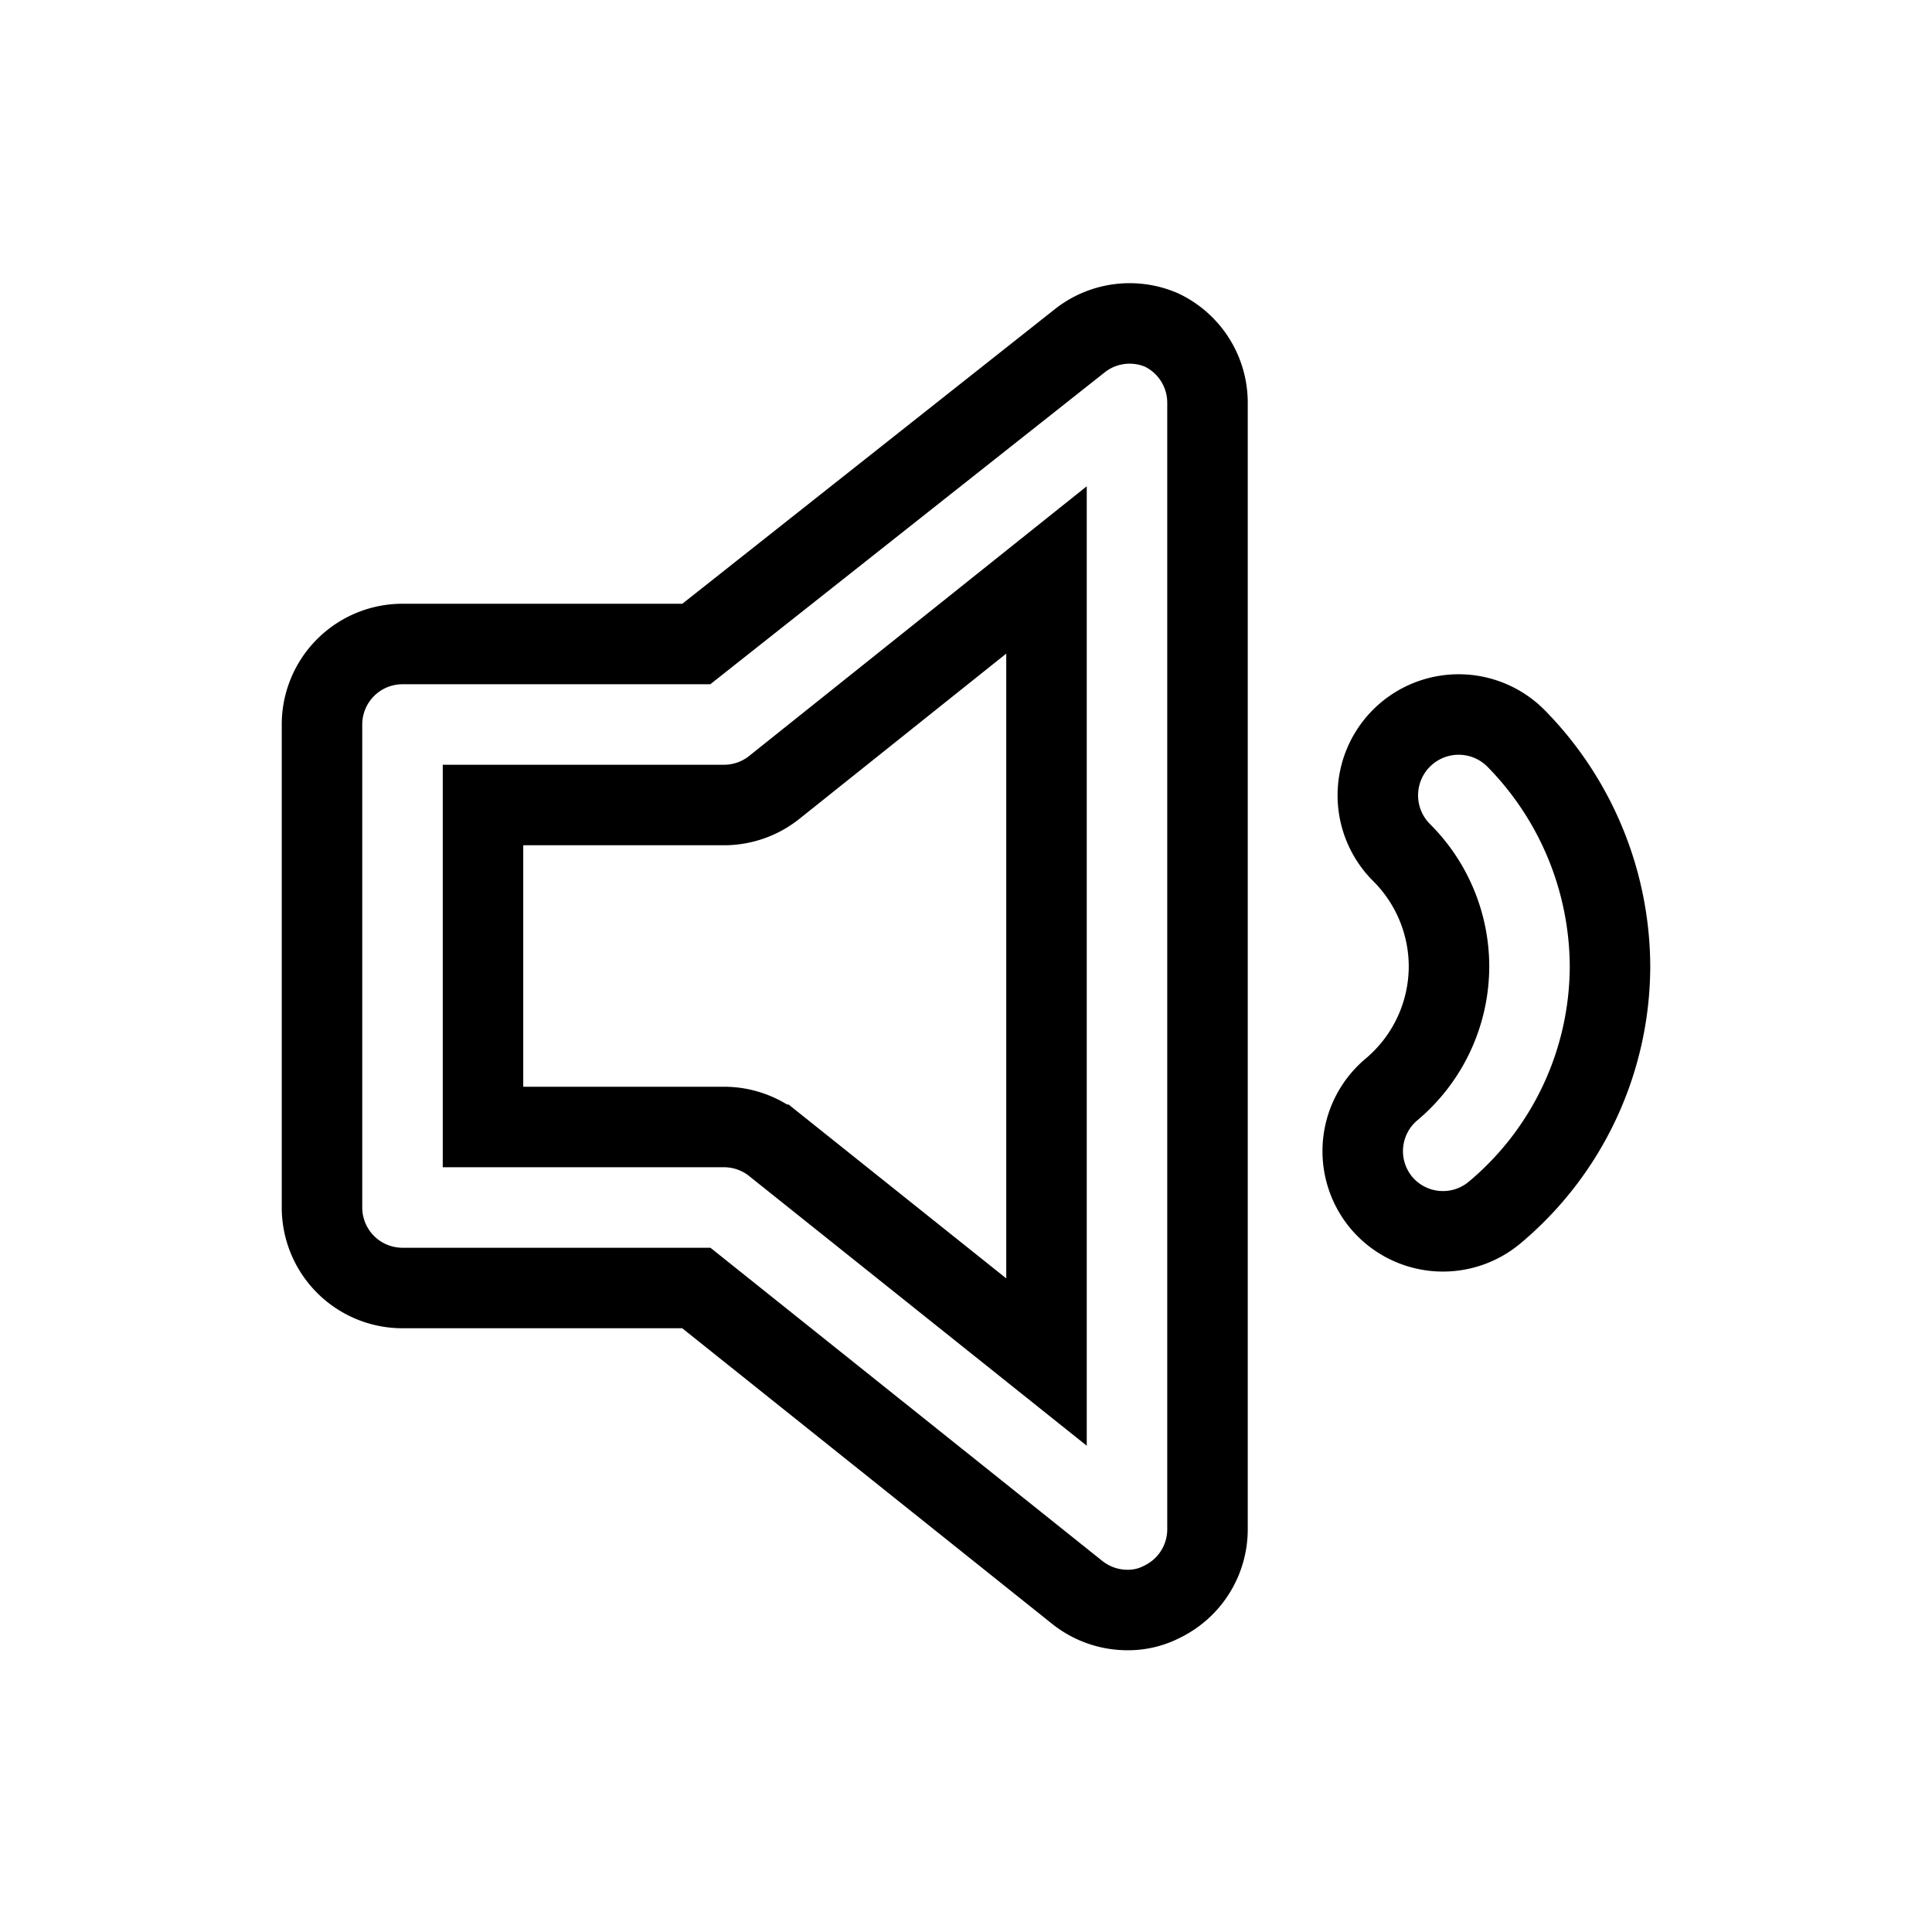 <svg xmlns="http://www.w3.org/2000/svg" viewBox="0 0 24 24" fill="none" stroke="currentColor"><path d="M18.83,9.17a1,1,0,1,0-1.42,1.42A2,2,0,0,1,18,12a2,2,0,0,1-.71,1.53,1,1,0,0,0-.13,1.41,1,1,0,0,0,1.41.12A4,4,0,0,0,20,12,4.06,4.06,0,0,0,18.83,9.17ZM14.43,4.1a1,1,0,0,0-1,.12L8.65,8H5A1,1,0,0,0,4,9v6a1,1,0,0,0,1,1H8.65l4.73,3.78A1,1,0,0,0,14,20a.91.91,0,0,0,.43-.1A1,1,0,0,0,15,19V5A1,1,0,0,0,14.43,4.1ZM13,16.92l-3.38-2.7A1,1,0,0,0,9,14H6V10H9a1,1,0,0,0,.62-.22L13,7.08Z"/></svg>